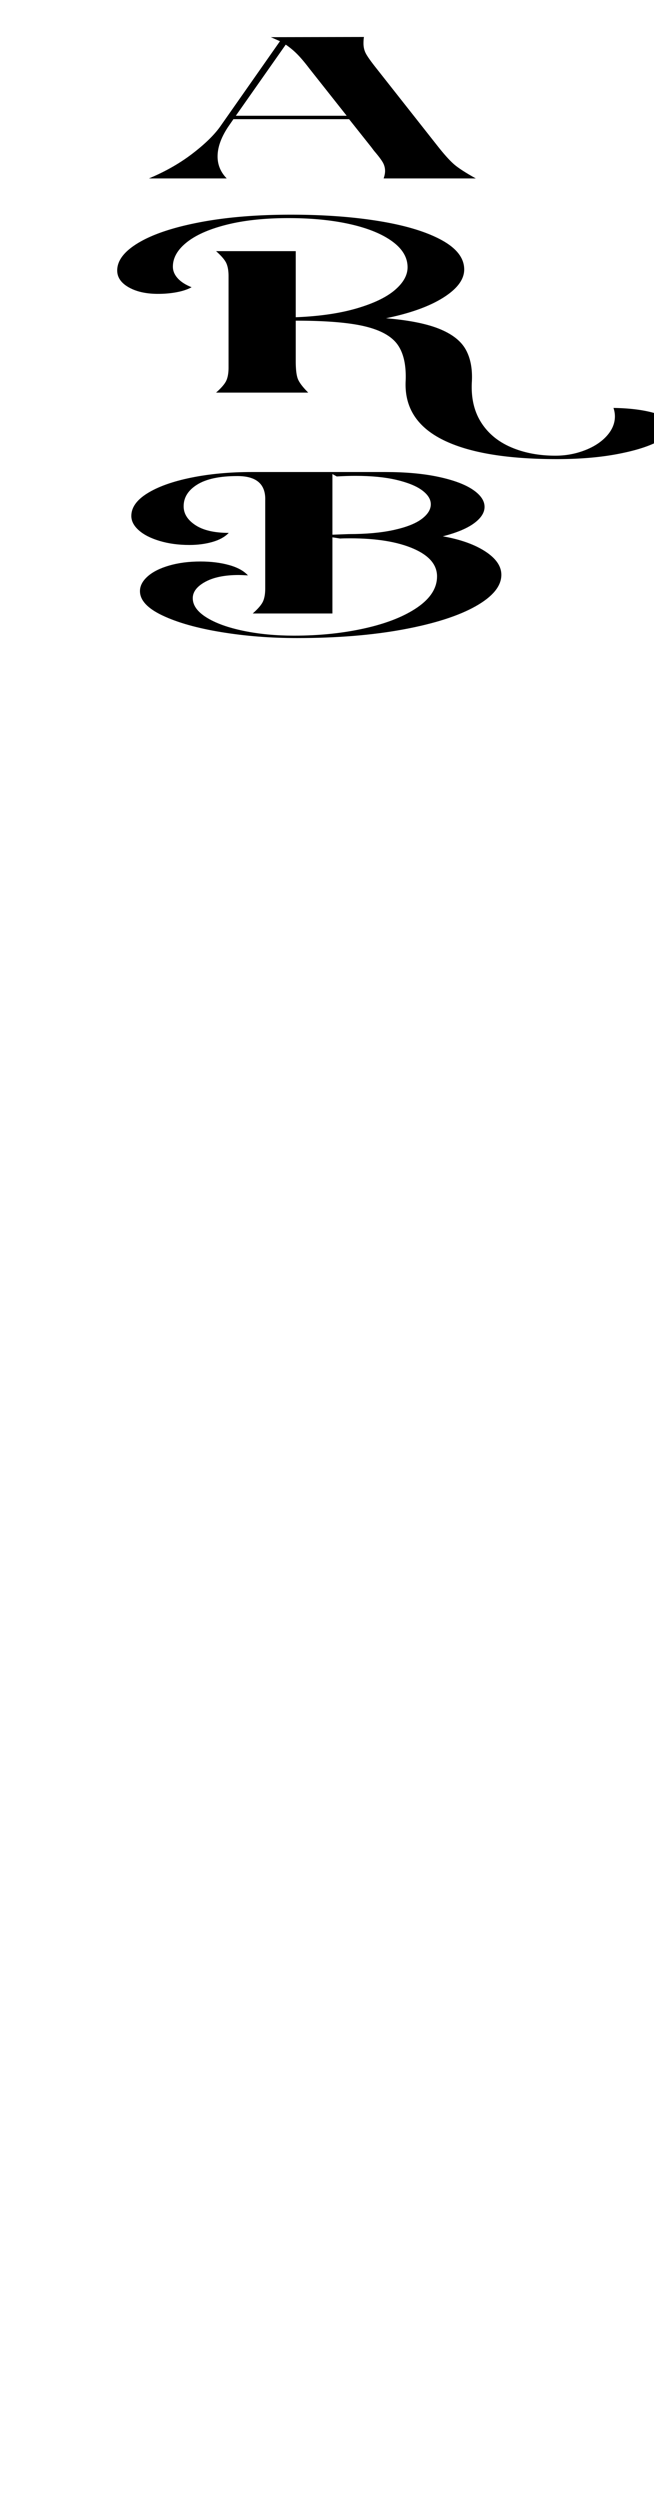 <svg xmlns="http://www.w3.org/2000/svg" width="4267" height="16288" viewBox="0 0 4267 16288">
  <defs>
    <style>
      .cls-1 {
        fill-rule: evenodd;
      }
    </style>
  </defs>
  <path id="A_" data-name="A " class="cls-1" d="M971.8,1162.53H1479.09q-59.52-61.695-59.5-143.11,0-89.264,68.89-192.993l34.45-49.89h754.66l144.04,181.179,18.79,24.945q40.665,47.264,56.37,74.179a112.012,112.012,0,0,1,15.65,57.11q0,21.015-9.39,48.58h601.23q-103.335-57.765-144.05-93.88-40.725-36.09-100.2-110.934L2456.08,445.69q-50.13-63.018-67.32-93.871-17.25-30.833-17.23-68.927,0-26.247,3.13-42.012l-607.49,1.313,59.5,26.258L1435.25,826.427q-59.52,82.712-181.62,175.923Q1131.5,1095.59,971.8,1162.53h0ZM1538.58,754.218L1864.25,290.77a504.738,504.738,0,0,1,75.15,62.362q34.425,34.8,78.29,92.558l244.24,308.528H1538.58Z"/>
  <path id="B_" data-name="B " class="cls-1" d="M1937.13,4157.17q391.395,0,695.17-56.46,303.69-56.46,471.27-150.98,167.475-94.53,167.53-204.81,0-84-104.9-152.29-104.955-68.25-277.13-98.47,134.595-34.125,203.54-84.68,68.85-50.535,68.89-107,0-60.375-76.72-112.25-76.77-51.855-223.89-83.37-147.225-31.515-347.59-31.51H1642.78q-216.075,0-396.12,36.76-180.105,36.765-284.958,101.75-104.95,64.98-104.9,147.7,0,49.905,48.537,93.21,48.512,43.335,136.213,69.59,87.63,26.265,194.15,26.25,81.39,0,150.3-19.69,68.85-19.7,106.47-59.08-140.91,0-217.63-50.55-76.77-50.52-76.72-122.75,0-86.655,89.25-141.79t261.47-55.14q187.875,0,181.62,160.17V3834.2q0,51.2-14.09,83.36-14.1,32.19-67.33,79.43h519.81V3500.72l50.1,7.88q21.87-1.29,65.76-1.31,256.725,0,411.78,66.95,155.01,66.96,155,181.18,0,112.935-126.82,200.87t-341.32,136.54q-214.515,48.57-465.01,48.58-178.485,0-330.36-31.51-151.92-31.5-241.12-87.3-89.235-55.8-89.24-125.39,0-61.7,81.41-106.34,81.4-44.61,219.2-44.64,15.63,0,59.5,2.63-40.74-44.625-123.69-67.61-83.01-22.965-186.32-22.98-112.725,0-203.54,26.26-90.855,26.28-140.912,70.89-50.127,44.655-50.1,95.84,0,89.295,147.175,158.86,147.15,69.57,383.6,108.32,236.385,38.7,493.19,38.73h0Zm231.72-673.51V3088.48l28.18,15.75q65.76-3.93,122.13-3.94,156.54,0,267.73,26.26,111.12,26.28,167.53,68.27,56.37,42.03,56.37,90.59,0,51.2-59.5,95.84-59.52,44.655-181.62,71.55-122.13,26.925-294.35,26.92Z"/>
  <path id="R_" data-name="R " class="cls-1" d="M3633.05,2991.2q219.15,0,391.42-32.17,172.185-32.19,267.74-82.71,95.475-50.565,95.5-101.75,0-47.265-109.6-80.74-109.635-33.48-275.56-36.11a170.129,170.129,0,0,1,9.4,55.14q0,68.25-53.24,127.35-53.28,59.085-144.04,93.88-90.855,34.77-191.02,34.79-162.855,0-291.21-55.8Q3204,2857.265,3136.72,2748.31q-67.365-108.99-57.93-263.89,6.24-124.71-40.71-208.09-46.965-83.355-172.22-133.91-125.28-50.535-347.59-68.93,237.945-48.555,374.21-134.57,136.215-85.98,136.21-183.15,0-111.57-148.74-192.34-148.77-80.73-405.51-122.75-256.8-42-576.18-42.01-335.115,0-593.4,49.23-258.33,49.23-399.25,132.6T764.7,1762.34q0,66.945,75.153,109.62t191.019,42.67q65.745,0,123.69-11.16,57.9-11.145,95.5-32.16-59.52-23.64-90.81-58.43-31.335-34.77-31.31-75.49,0-86.655,90.81-158.86,90.78-72.18,261.47-114.88,170.64-42.645,402.38-42.66,225.465,0,400.82,39.38,175.335,39.39,275.56,112.25,100.185,72.87,100.21,168.71,0,77.475-82.98,148.36-83.01,70.89-248.95,119.47-166.005,48.585-397.69,57.77V1636.3H1409.76q53.22,47.265,67.33,79.43,14.085,32.19,14.09,83.37v596.05q0,51.2-14.09,83.36-14.1,32.19-67.33,79.43h601.23q-56.37-56.43-68.89-92.55-12.555-36.1-12.53-112.26V2089.24q297.465,0,452.49,37.42t212.93,120.13q57.915,82.71,51.67,235.01-12.555,254.685,239.55,382.05,252.03,127.32,746.84,127.35h0Z"/>
</svg>
